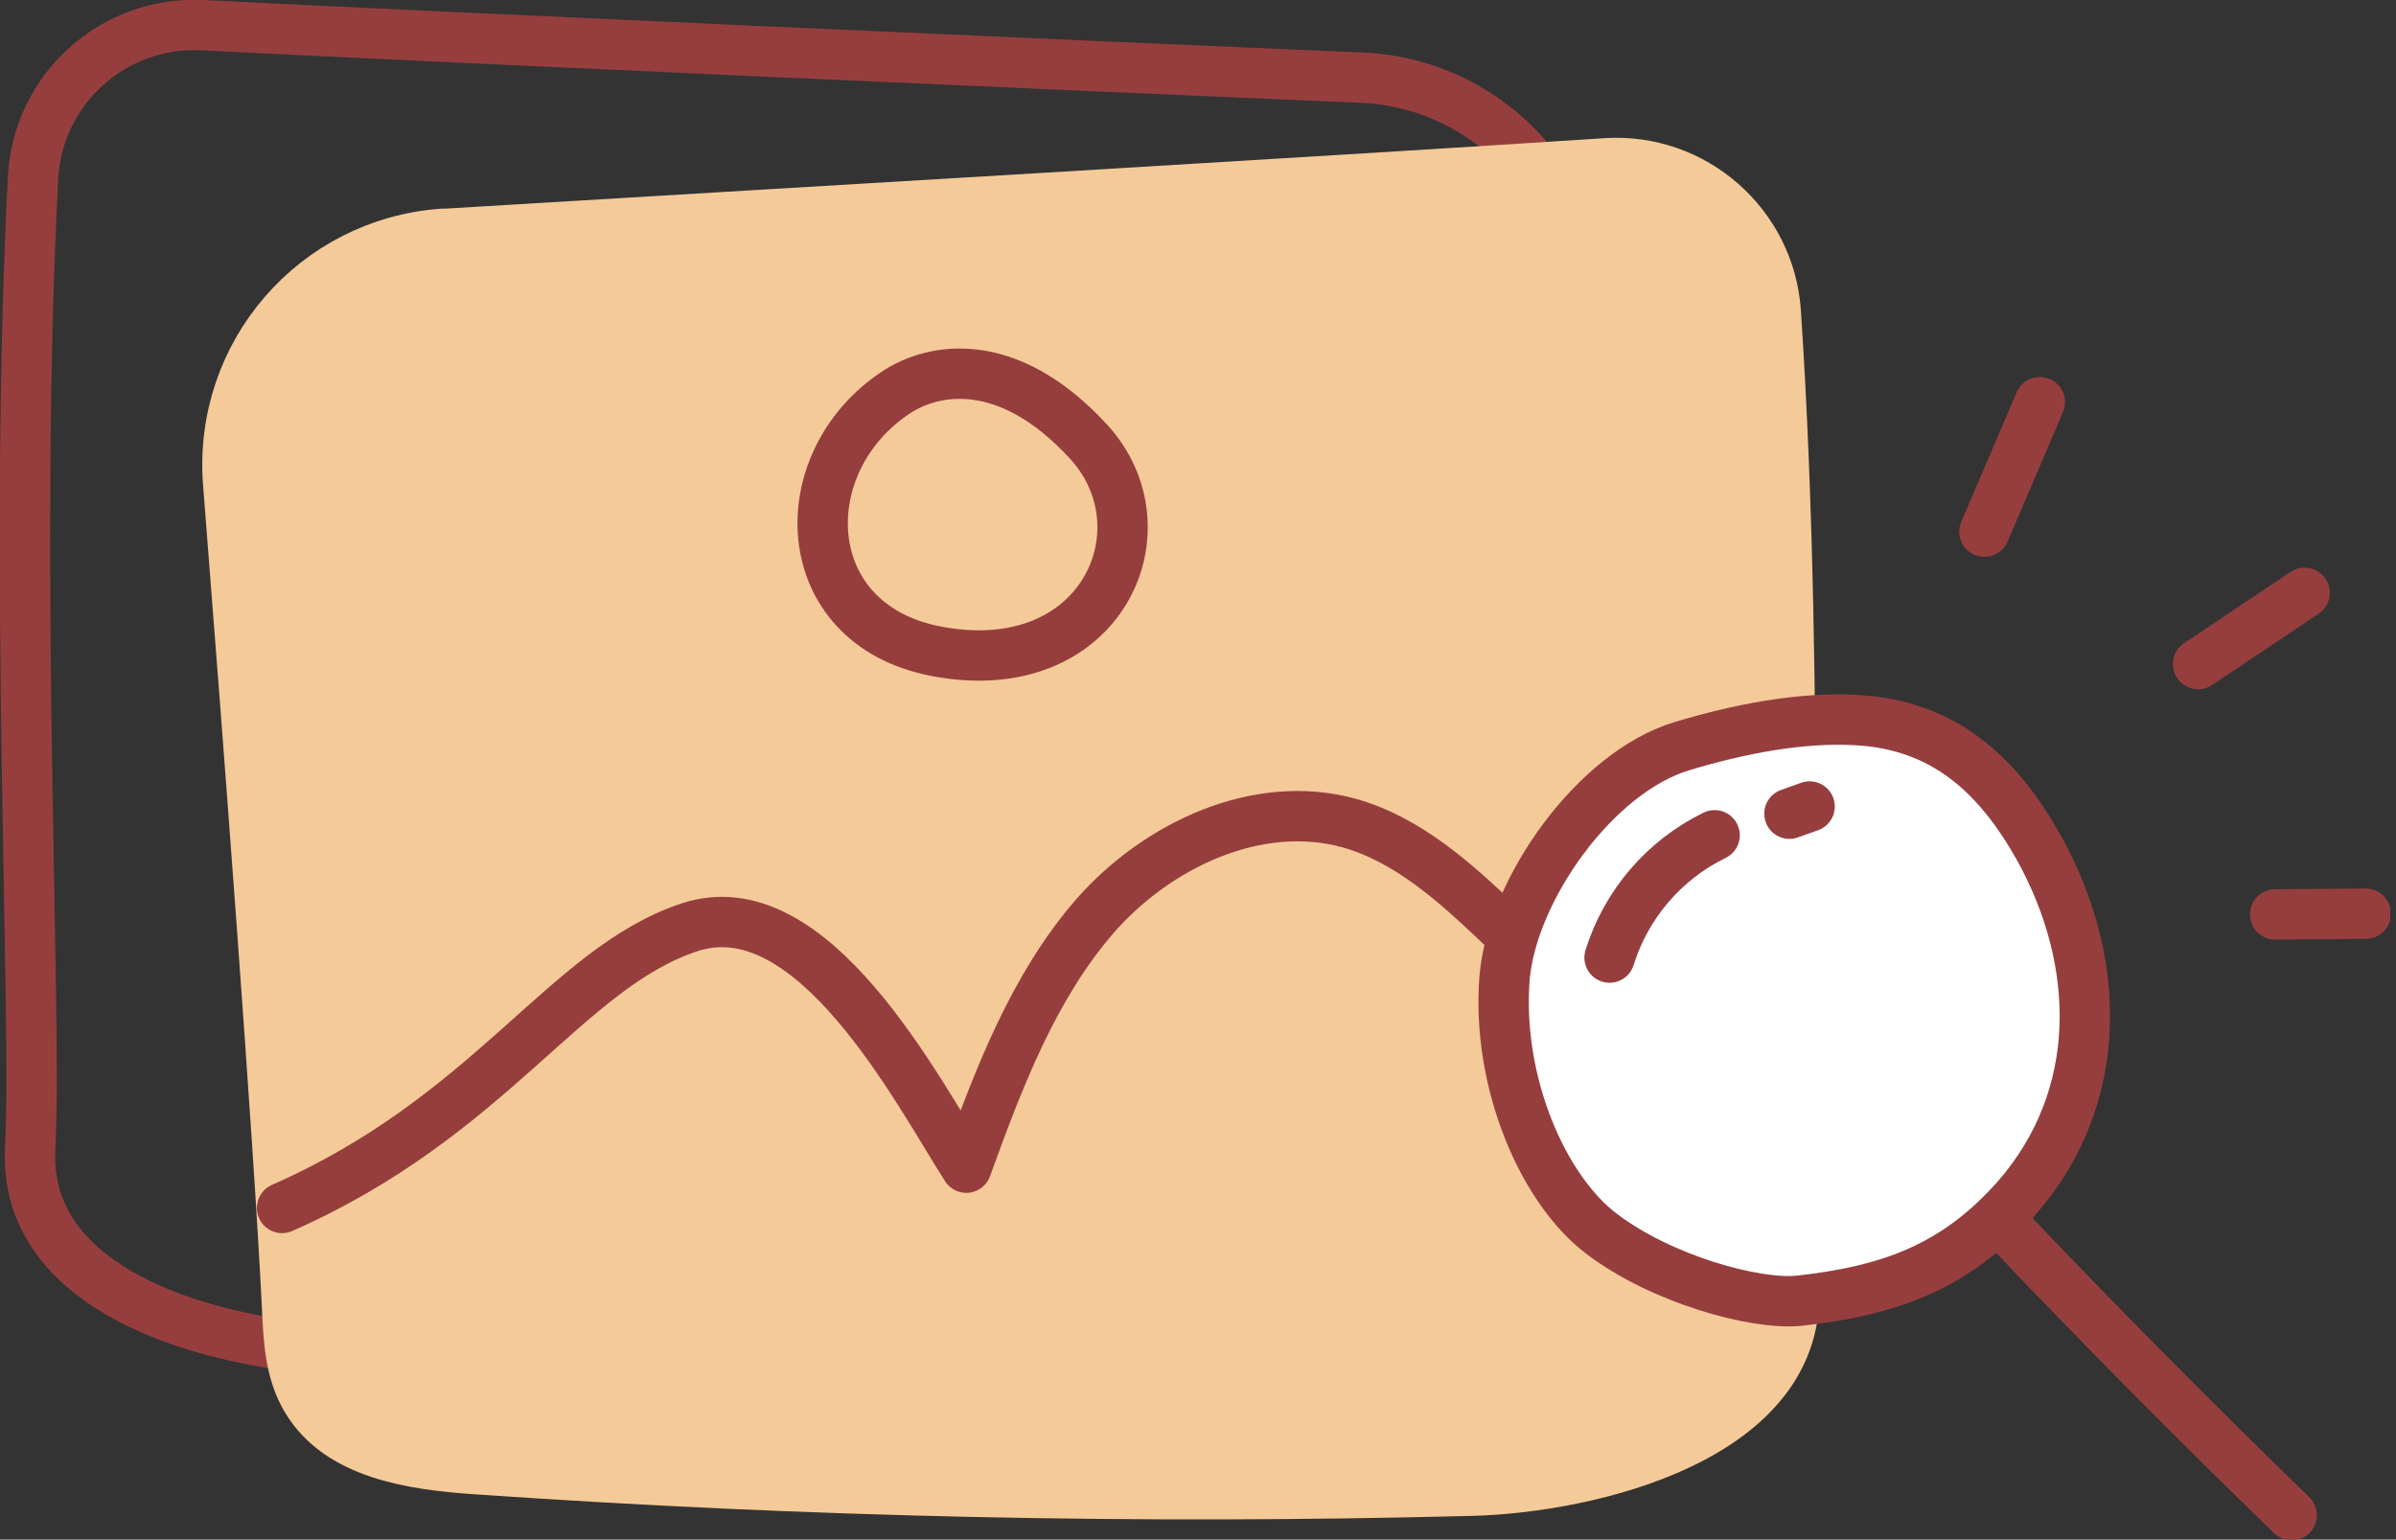 <svg width="333" height="214" viewBox="0 0 333 214" fill="none" xmlns="http://www.w3.org/2000/svg">
<rect x="0" y="0" width="333" height="214" fill="#333333" stroke="none"/>
<g clip-path="url(#clip0)">
<path d="M213.4 23.3C207.6 15.8 198.8 11.2 189.3 10.8C144.7 8.9 66.1 5.4 28.1 3.5C15.8 2.9 5.3 12.3 4.6 24.6C1.8 78.5 5.2 140.7 4.2 159.5C3.2 177.1 23 184.6 39.2 186.9" stroke="#963e3e" stroke-width="7" stroke-linecap="round" stroke-linejoin="round"/>
<path d="M223.2 22.7C235.4 21.9 246 31.2 246.8 43.4C250.4 97.1 247.9 159.4 249.3 178.3C250.9 199.8 220.8 206.8 204.5 207.2C158.4 208.4 112.2 207.4 66.1 204.2C57.3 203.6 47.1 202.1 42.6 194.5C40.3 190.7 40.1 186.1 39.9 181.7C38.7 157.4 34.5 102.6 31.7 67C30.4 49.2 43.7 33.8 61.5 32.5C61.7 32.5 61.8 32.5 62 32.5C106.6 29.8 185.1 25.2 223.2 22.7Z" fill="#f5ca99" stroke="#f5ca99" stroke-width="7" stroke-linecap="round" stroke-linejoin="round"/>
<path d="M39.2 167.9C68.3 155.1 78.6 134.6 95.8 128.9C112.9 123.2 127.5 151.7 134.3 162.3C138.8 149.9 143.6 137.2 152.2 127.3C160.9 117.4 174.8 110.9 187.5 114.4C195.7 116.7 202.3 122.7 208.5 128.6C220.3 139.7 235.2 153.1 248.9 161.7" stroke="#963e3e" stroke-width="7" stroke-linecap="round" stroke-linejoin="round"/>
<path d="M124.6 54.5C129.8 51.1 140.1 49.2 151.3 61.4C162.5 73.6 153.1 95 130 90.5C110.5 86.7 109.8 64.2 124.6 54.5Z" stroke="#963e3e" stroke-width="7" stroke-linecap="round" stroke-linejoin="round"/>
<path d="M222.6 171.5C214.4 165.3 208 150.4 209.1 136C210.1 123.7 221.7 107.3 233.8 103.7C241.4 101.4 250.3 99.6 258.2 100.1C270.2 100.8 277.7 107.7 283.4 117.9C292.1 133.6 292.6 152.4 280.3 166.5C271.8 176.1 262.7 179.4 250 180.8C243.9 181.4 230.9 177.8 222.6 171.5Z" fill="white" stroke="#963e3e" stroke-width="7" stroke-linecap="round" stroke-linejoin="round"/>
<path d="M278.4 170.1C291.5 183.9 304.9 197.4 318.5 210.6Z" fill="white"/>
<path d="M278.4 170.1C291.5 183.9 304.9 197.4 318.5 210.6" stroke="#963e3e" stroke-width="7" stroke-linecap="round" stroke-linejoin="round"/>
<path d="M223.7 133.1C226 125.7 231.3 119.5 238.3 116.1Z" fill="white"/>
<path d="M223.7 133.1C226 125.7 231.3 119.5 238.3 116.1" stroke="#963e3e" stroke-width="7" stroke-linecap="round" stroke-linejoin="round"/>
<path d="M248.7 113.1L251.5 112.1Z" fill="white"/>
<path d="M248.7 113.1L251.5 112.1" stroke="#963e3e" stroke-width="7" stroke-linecap="round" stroke-linejoin="round"/>
<path d="M275.8 73.9L283.5 55.9Z" fill="white"/>
<path d="M275.8 73.9L283.5 55.9" stroke="#963e3e" stroke-width="7" stroke-linecap="round" stroke-linejoin="round"/>
<path d="M305.5 92.3L320.3 82.4Z" fill="white"/>
<path d="M305.5 92.3L320.3 82.4" stroke="#963e3e" stroke-width="7" stroke-linecap="round" stroke-linejoin="round"/>
<path d="M316.2 127.1L328.8 127Z" fill="white"/>
<path d="M316.2 127.1L328.8 127" stroke="#963e3e" stroke-width="7" stroke-linecap="round" stroke-linejoin="round"/>
</g>
<defs>
<clipPath id="clip0">
<rect width="332.2" height="214" fill="white"/>
</clipPath>
</defs>
</svg>
